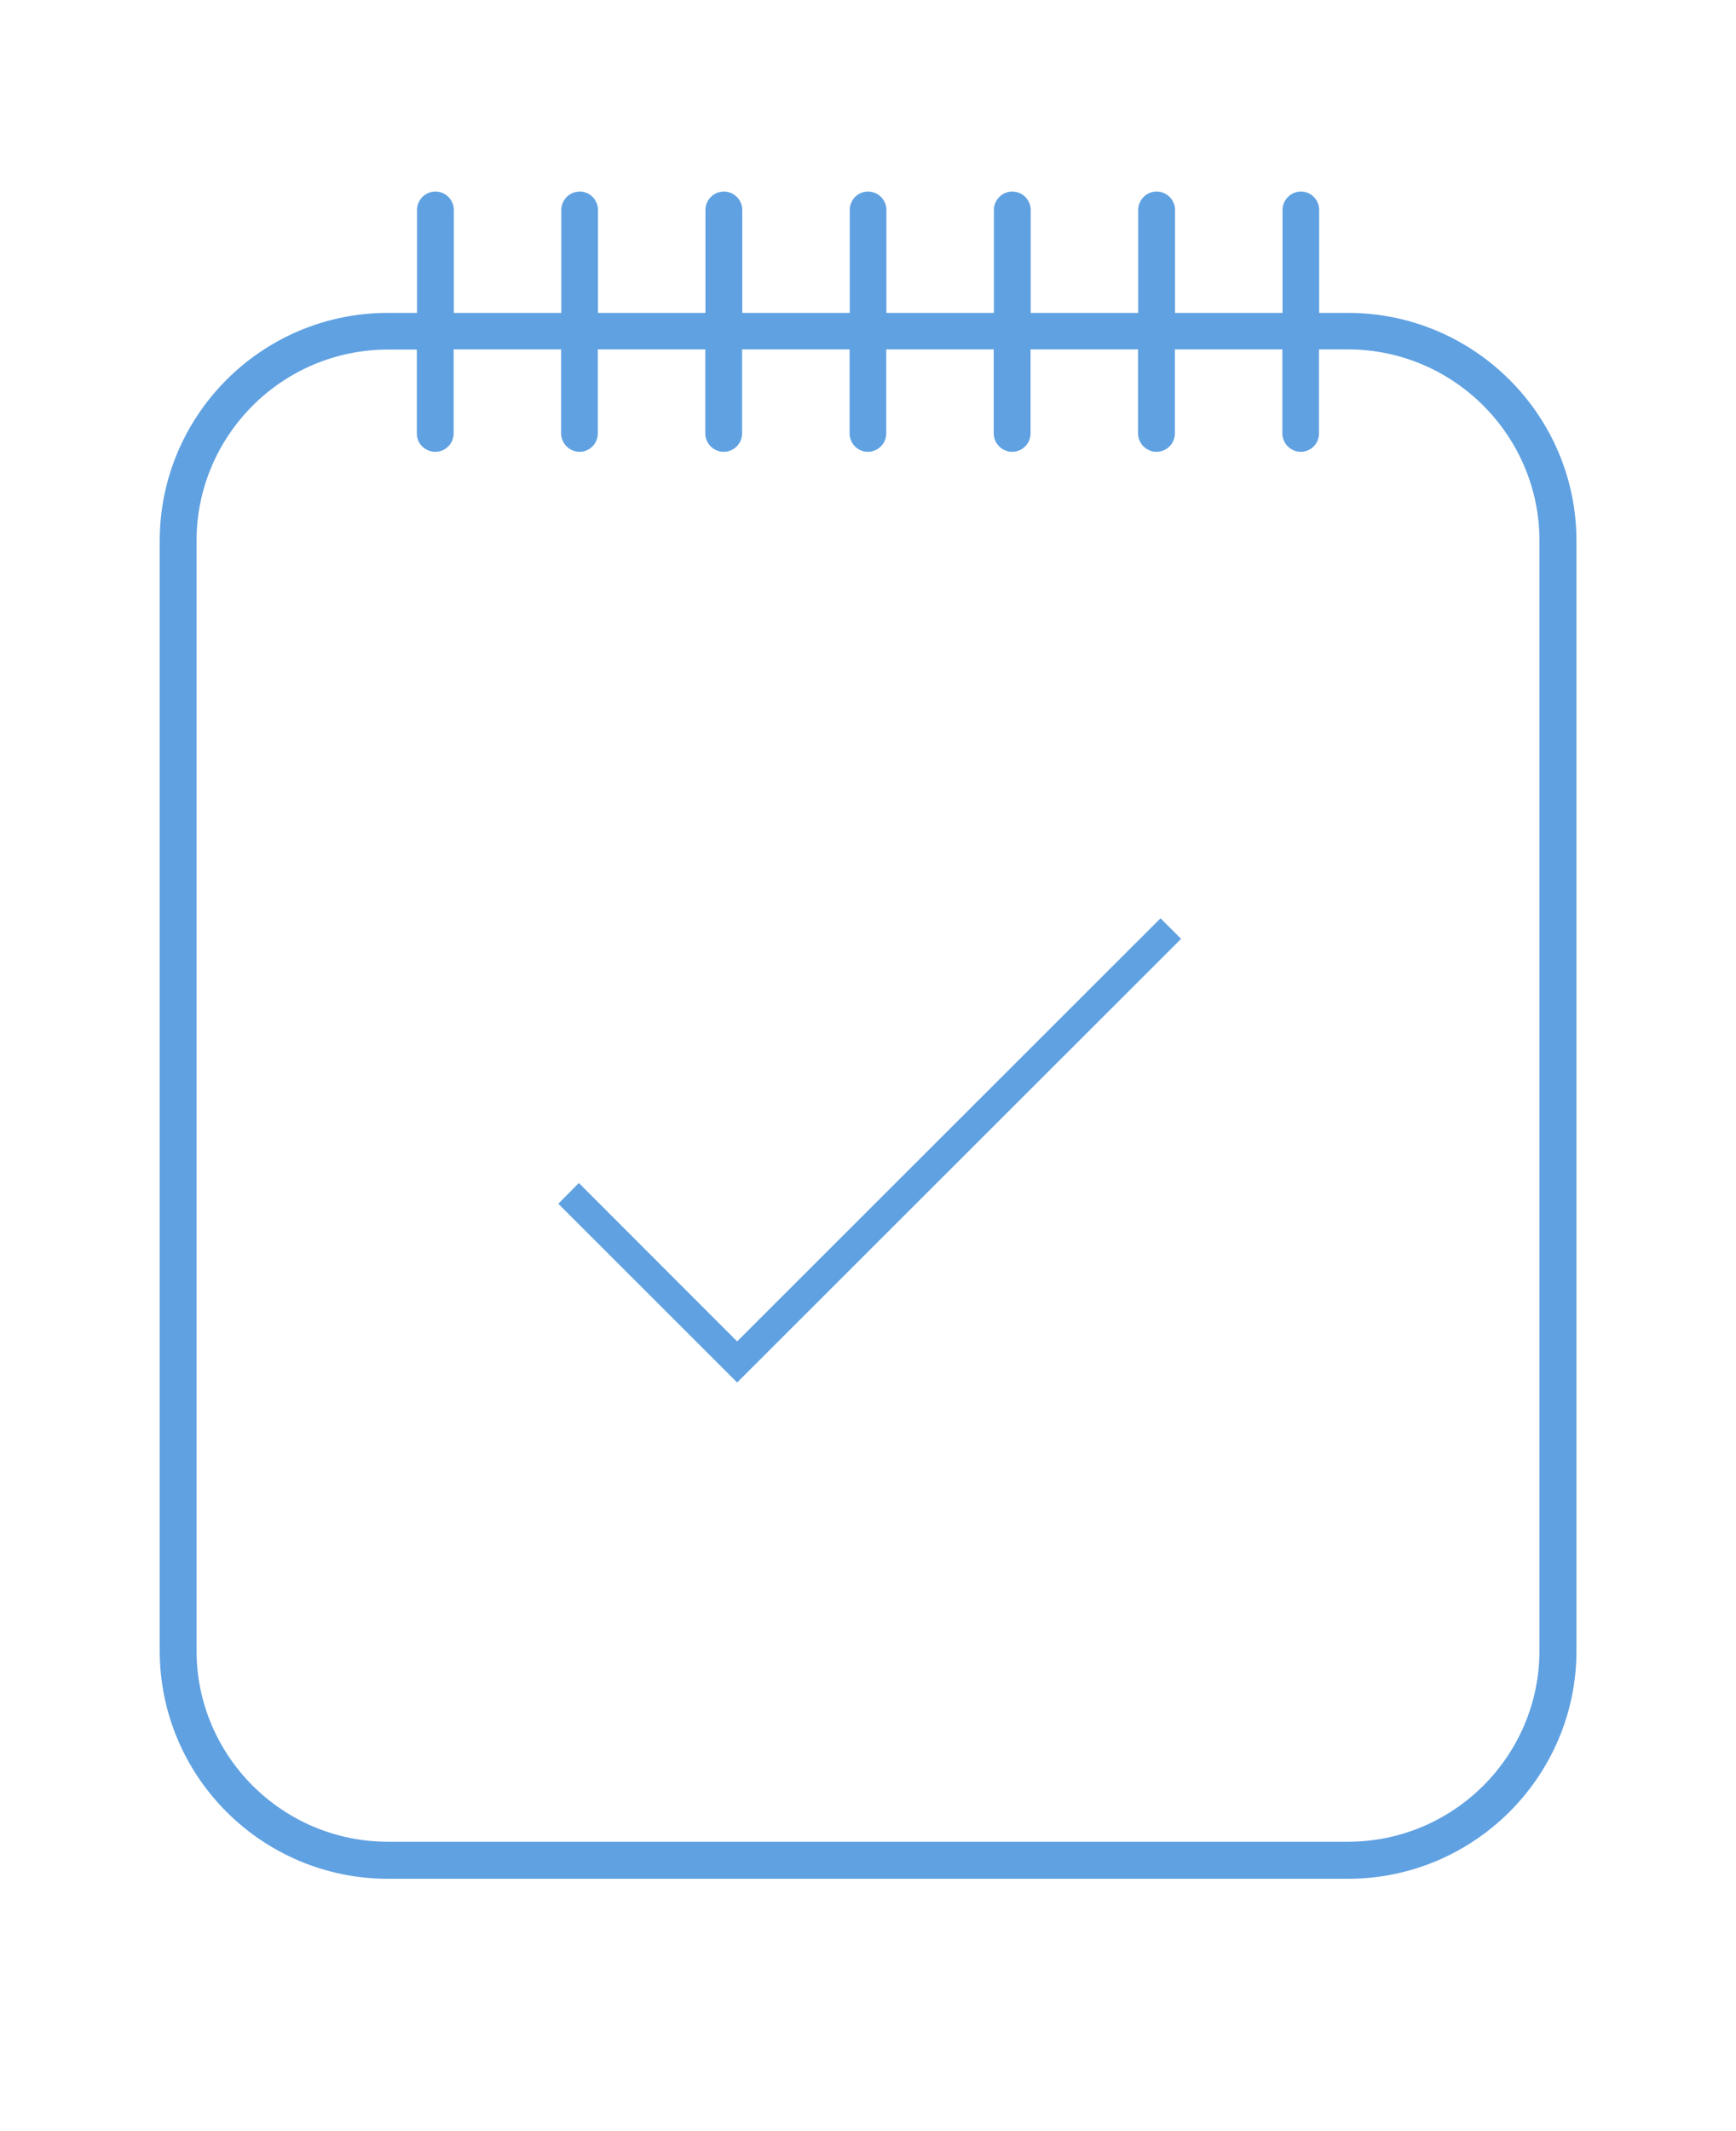<?xml version="1.0" encoding="utf-8"?>
<!-- Generator: Adobe Illustrator 23.0.0, SVG Export Plug-In . SVG Version: 6.00 Build 0)  -->
<svg version="1.1" id="Capa_1" xmlns="http://www.w3.org/2000/svg" xmlns:xlink="http://www.w3.org/1999/xlink" x="0px" y="0px"
	 viewBox="0 0 98.04 120.26" style="enable-background:new 0 0 98.04 120.26;" xml:space="preserve">
<style type="text/css">
	.st0{fill:none;}
	.st1{fill:#60A1E1;}
</style>
<path class="st0" d="M193.66,47.79"/>
<g>
	<g>
		<path class="st1" d="M226.25,94.25c0,2.76-2.24,5-4.98,5h-68.01c-2.75,0-4.98-2.24-4.98-5V26.79h23.6c0.69,0,1.25-0.55,1.25-1.23
			V1.27h48.15c2.75,0,4.98,2.24,4.98,4.98v18.29h2.48V6.25c0-4.11-3.35-7.46-7.46-7.46h-49.39c-0.33,0-0.64,0.13-0.88,0.37
			l-24.87,25.55c-0.02,0.04-0.04,0.07-0.1,0.15c-0.06,0.08-0.11,0.15-0.14,0.24c0,0.03-0.01,0.07-0.04,0.17
			c-0.03,0.1-0.05,0.18-0.05,0.26v68.73c0,4.1,3.35,7.44,7.46,7.44h68.01c4.11,0,7.46-3.35,7.46-7.46v-8.68h-2.48V94.25z
			 M170.64,3.08v21.23h-20.67l10.34-10.62L170.64,3.08z"/>
	</g>
	<g>
		<path class="st1" d="M198.98,33.13h-41.75v2.86h39.34C197.32,34.98,198.13,34.03,198.98,33.13z"/>
	</g>
	<g>
		<path class="st1" d="M192.47,43.62h-35.23v2.86h34.34C191.83,45.5,192.13,44.55,192.47,43.62z"/>
	</g>
	<g>
		<path class="st1" d="M157.24,56.97h33.52c-0.09-0.94-0.14-1.9-0.14-2.86h-33.38V56.97z"/>
	</g>
	<g>
		<path class="st1" d="M157.24,64.6v2.86h36.45c-0.45-0.93-0.86-1.88-1.22-2.86H157.24z"/>
	</g>
	<g>
		<path class="st1" d="M157.24,75.09v2.86h44.86c-1.1-0.88-2.14-1.84-3.11-2.86H157.24z"/>
	</g>
	<g>
		<rect x="157.24" y="85.58" class="st1" width="61.03" height="2.86"/>
	</g>
</g>
<g>
	<g>
		<g>
			<path class="st1" d="M195.57,63.13c-0.18,0-0.35-0.04-0.52-0.14c-0.51-0.29-0.69-0.93-0.4-1.44l4.44-7.89
				c0.17-0.3,0.47-0.49,0.8-0.53c0.34-0.04,0.67,0.09,0.9,0.34l6.01,6.65c0.39,0.43,0.36,1.1-0.08,1.49
				c-0.43,0.39-1.1,0.36-1.49-0.08l-5.02-5.56l-3.72,6.61C196.3,62.93,195.94,63.13,195.57,63.13z"/>
		</g>
	</g>
	<g>
		<g>
			<path class="st1" d="M226.21,82.47c-8.71,0-17.26-4.22-22.42-12.01c-3.39-5.11-5.1-10.91-4.81-16.31c0.03-0.58,0.53-1.03,1.11-1
				c0.58,0.03,1.03,0.53,1,1.11c-0.26,4.95,1.33,10.29,4.47,15.03c7.53,11.37,22.91,14.49,34.28,6.96
				c5.51-3.65,9.26-9.22,10.58-15.7c1.31-6.47,0.03-13.07-3.62-18.58c-3.65-5.51-9.22-9.26-15.7-10.58
				c-6.47-1.31-13.07-0.03-18.58,3.62c-3.97,2.63-7.08,6.32-8.99,10.66c-0.23,0.53-0.86,0.78-1.39,0.54
				c-0.53-0.23-0.78-0.86-0.54-1.39c2.07-4.72,5.44-8.72,9.75-11.58c12.34-8.18,29.03-4.79,37.21,7.55
				c3.96,5.98,5.36,13.14,3.93,20.17C251.05,68,246.98,74.05,241,78.01C236.45,81.03,231.3,82.47,226.21,82.47z"/>
		</g>
	</g>
</g>
<g>
	<g>
		<path class="st1" d="M9.02,30.53v62.64c0,7.1,5.78,12.87,12.89,12.87h54.22c7.11,0,12.9-5.78,12.9-12.87V30.53
			c0-7.1-5.79-12.87-12.9-12.87H74.5v-5.81c0-0.57-0.46-1.04-1.03-1.04c-0.57,0-1.04,0.47-1.04,1.04v5.81h-6.07v-5.81
			c0-0.57-0.47-1.04-1.04-1.04c-0.57,0-1.04,0.47-1.04,1.04v5.81h-6.07v-5.81c0-0.57-0.47-1.04-1.04-1.04
			c-0.57,0-1.04,0.47-1.04,1.04v5.81h-6.07v-5.81c0-0.57-0.47-1.04-1.04-1.04c-0.57,0-1.03,0.47-1.03,1.04v5.81h-6.07v-5.81
			c0-0.57-0.47-1.04-1.04-1.04c-0.57,0-1.04,0.47-1.04,1.04v5.81h-6.07v-5.81c0-0.57-0.46-1.04-1.03-1.04
			c-0.57,0-1.04,0.47-1.04,1.04v5.81h-6.07v-5.81c0-0.57-0.47-1.04-1.04-1.04c-0.57,0-1.04,0.47-1.04,1.04v5.81h-1.63
			C14.8,17.65,9.02,23.43,9.02,30.53z M24.58,25.5c0.57,0,1.04-0.46,1.04-1.04v-4.74h6.07v4.74c0,0.57,0.47,1.04,1.04,1.04
			c0.57,0,1.03-0.46,1.03-1.04v-4.74h6.07v4.74c0,0.57,0.47,1.04,1.04,1.04c0.57,0,1.04-0.46,1.04-1.04v-4.74h6.07v4.74
			c0,0.57,0.46,1.04,1.03,1.04c0.57,0,1.04-0.46,1.04-1.04v-4.74h6.07v4.74c0,0.57,0.47,1.04,1.04,1.04c0.57,0,1.04-0.46,1.04-1.04
			v-4.74h6.07v4.74c0,0.57,0.47,1.04,1.04,1.04c0.57,0,1.04-0.46,1.04-1.04v-4.74h6.07v4.74c0,0.57,0.47,1.04,1.04,1.04
			c0.57,0,1.03-0.46,1.03-1.04v-4.74h1.63c5.96,0,10.82,4.85,10.82,10.8v62.64c0,5.95-4.85,10.79-10.82,10.79H21.91
			c-5.96,0-10.81-4.84-10.81-10.79V30.53c0-5.96,4.85-10.8,10.81-10.8h1.63v4.74C23.54,25.04,24.01,25.5,24.58,25.5z"/>
	</g>
	<g>
		<polygon class="st1" points="65.54,51.83 41.63,75.71 32.69,66.77 31.53,67.94 41.63,78.03 66.7,52.99 		"/>
	</g>
</g>
</svg>
